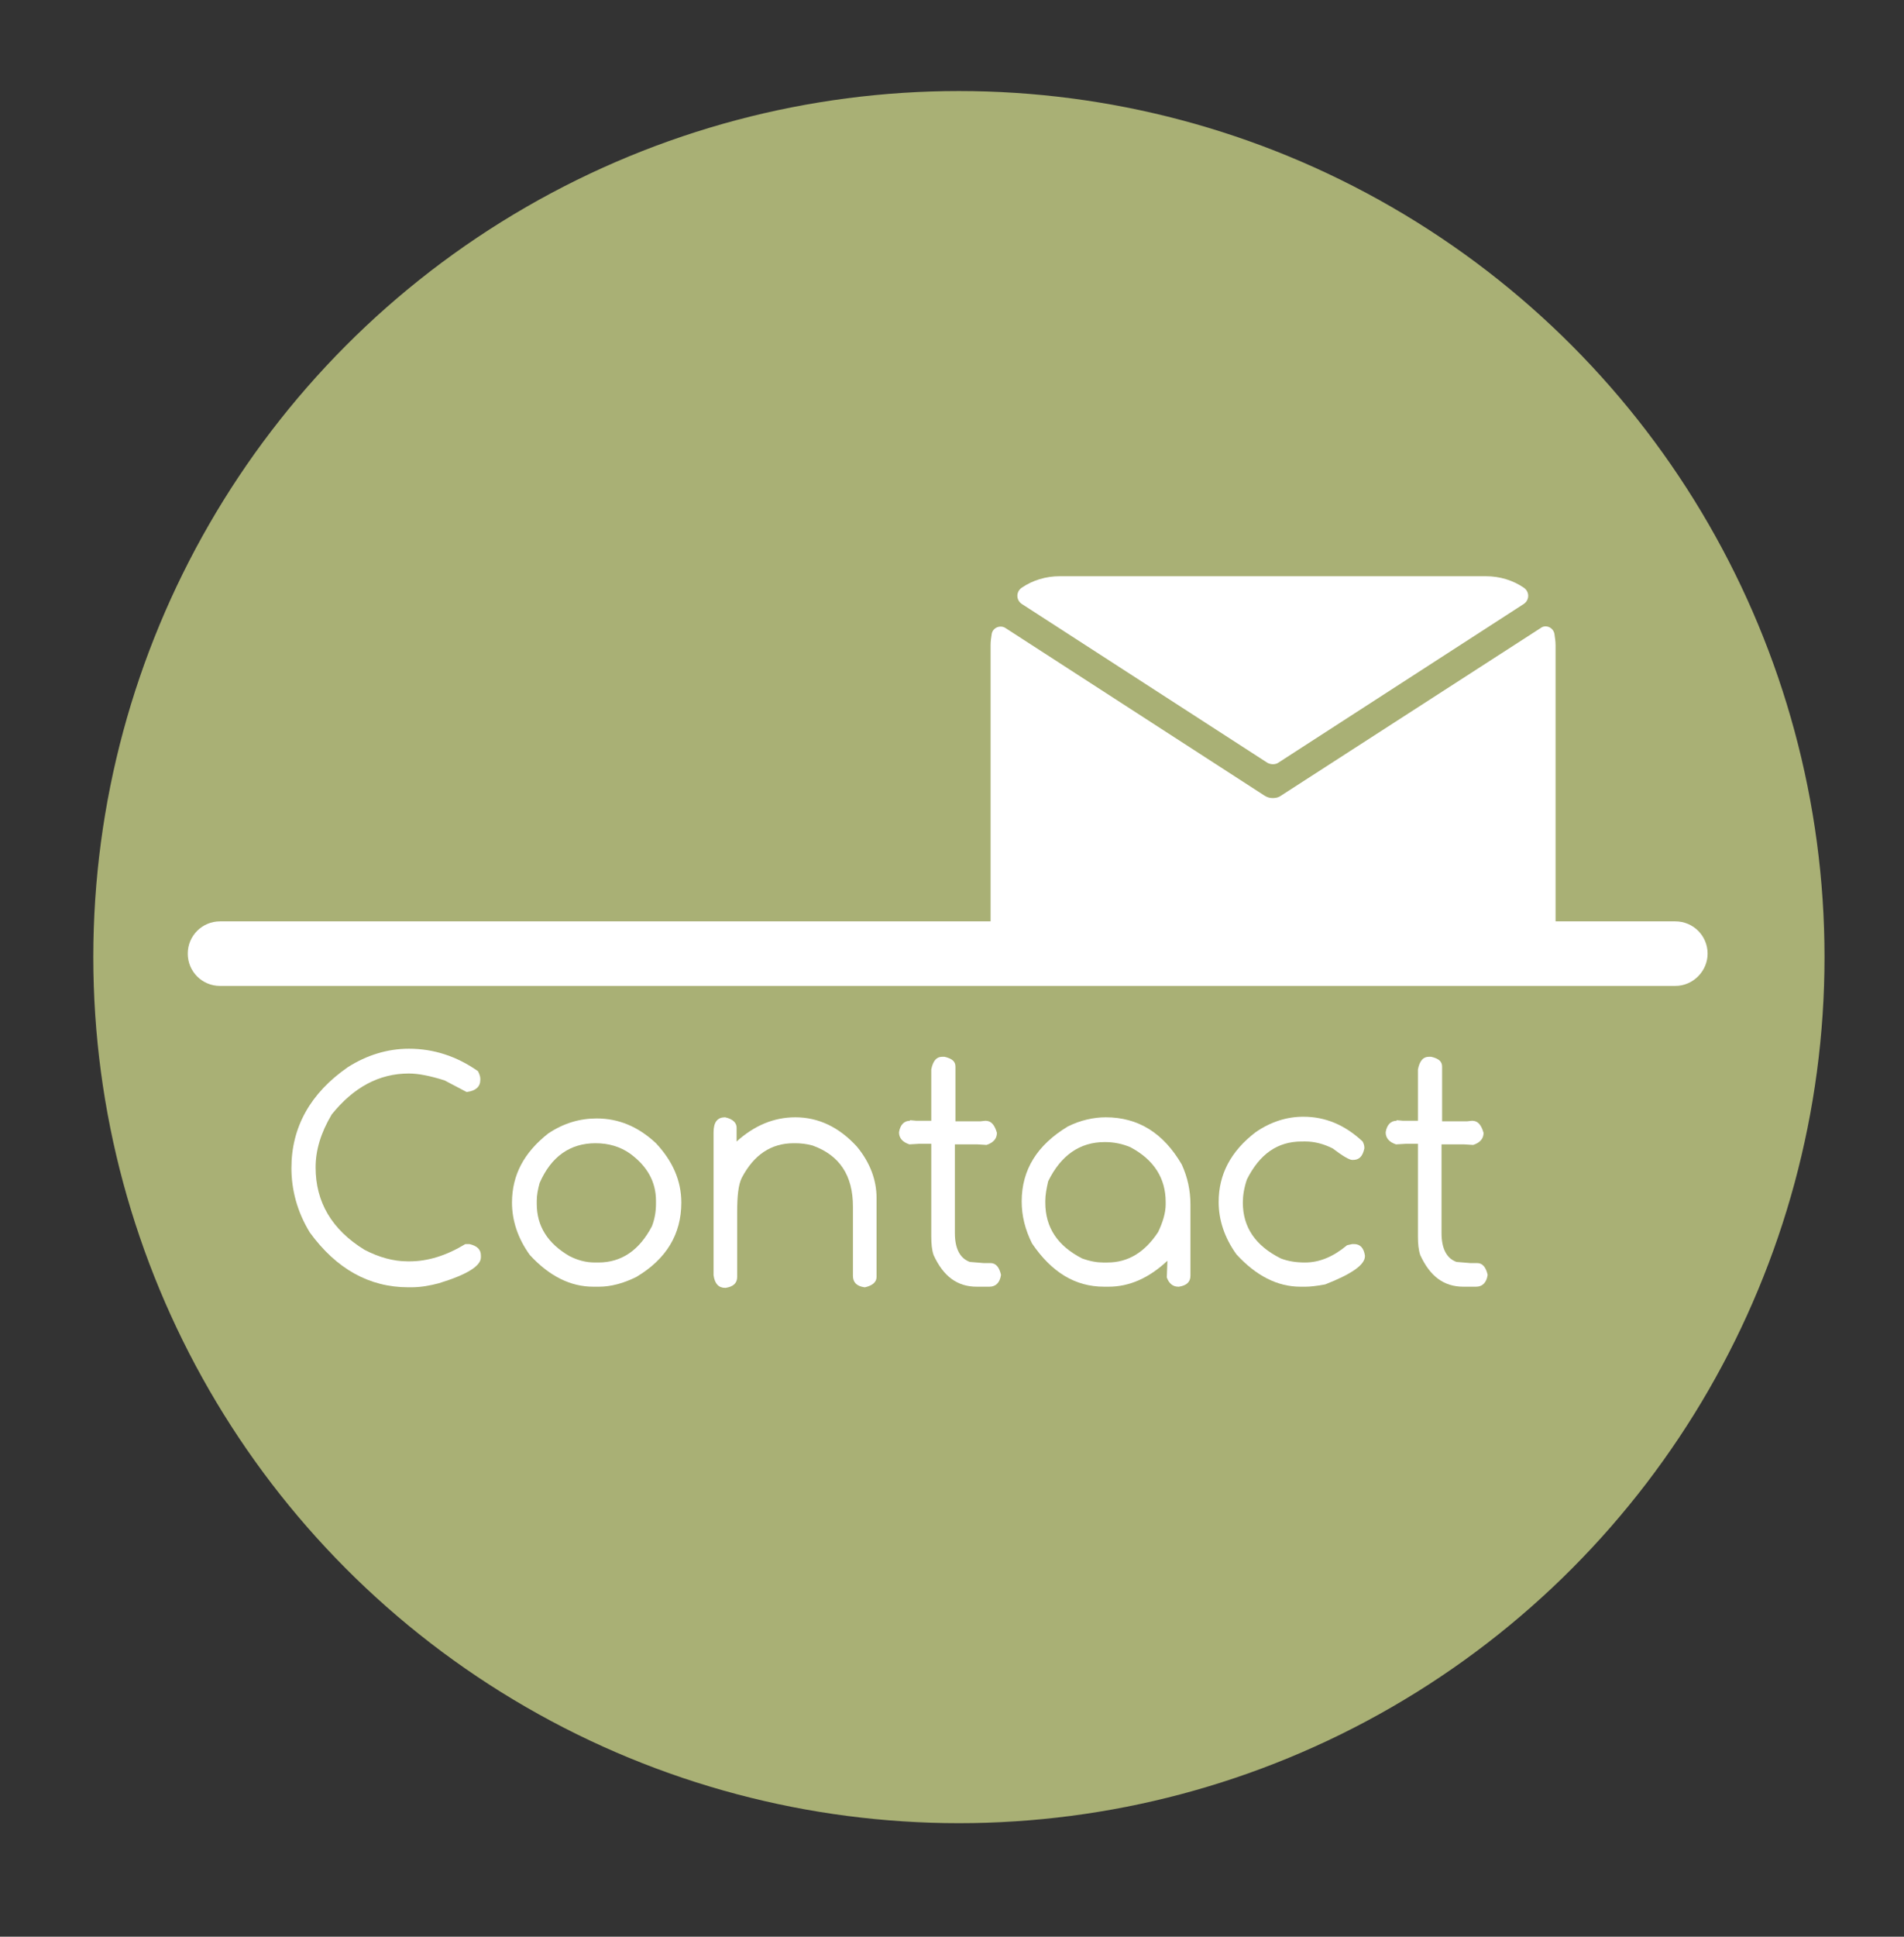<?xml version="1.0" encoding="utf-8"?>
<!-- Generator: Adobe Illustrator 21.0.0, SVG Export Plug-In . SVG Version: 6.00 Build 0)  -->
<svg version="1.1" id="Layer_1" xmlns="http://www.w3.org/2000/svg" xmlns:xlink="http://www.w3.org/1999/xlink" x="0px" y="0px"
	 viewBox="0 0 330.6 336.1" style="enable-background:new 0 0 330.6 336.1;" xml:space="preserve">
<rect x="0" y="0" width="330.6" height="336.1" fill="#333333" stroke="none"/>
<style type="text/css">
	.st0{opacity:0.85;}
	.st1{fill:#BDC580;}
	.st2{fill:#FFFFFF;}
</style>
<g class="st0">
	<circle class="st1" cx="166.5" cy="166.1" r="150.3"/>
</g>
<g>
	<path class="st2" d="M290.9,171.1H38.2c-3.1,0-5.6-2.5-5.6-5.6c0-3.1,2.5-5.6,5.6-5.6h252.7c3.1,0,5.6,2.5,5.6,5.6
		C296.5,168.5,294,171.1,290.9,171.1z"/>
</g>
<g>
	<path class="st2" d="M71,182c4.3,0,8.3,1.3,12,3.9c0.3,0.6,0.4,1,0.4,1.3v0.2c0,1.2-0.8,1.9-2.3,2.1H81l-3.8-2
		c-2.5-0.8-4.6-1.2-6.2-1.2c-5.2,0-9.6,2.4-13.4,7.1c-1.9,3.2-2.8,6.2-2.8,9.2c0,6,2.8,10.8,8.5,14.3c2.5,1.3,5,2,7.5,2h0.3
		c3.2,0,6.4-1,9.7-3h0.7c1.3,0.3,2,0.9,2,2v0.3c0,1.5-2.4,3-7.3,4.5c-1.5,0.4-3.1,0.7-4.8,0.7h-0.5c-6.8,0-12.5-3.2-17.1-9.5
		c-2.2-3.6-3.2-7.4-3.2-11.2c0-7.1,3.3-13,9.8-17.5C63.7,183.1,67.3,182,71,182z"/>
	<path class="st2" d="M103.6,194.1c3.8,0,7.2,1.4,10.3,4.3c2.9,3.1,4.4,6.5,4.4,10.3c0,5.5-2.6,9.8-7.8,12.9
		c-2.2,1.1-4.4,1.7-6.5,1.7H103c-3.9,0-7.6-1.8-11-5.5c-2.1-2.9-3.1-6-3.1-9.1c0-4.8,2.1-8.7,6.3-12
		C97.9,194.9,100.7,194.1,103.6,194.1z M93.2,208.4v0.5c0,3.9,1.9,6.9,5.7,9.1c1.4,0.7,2.8,1.1,4.4,1.1h0.6c4,0,7.1-2.1,9.3-6.3
		c0.5-1.3,0.7-2.6,0.7-3.9v-0.5c0-3.3-1.5-6-4.5-8.2c-1.7-1.2-3.7-1.8-6-1.8c-4.4,0-7.7,2.3-9.7,6.9
		C93.4,206.4,93.2,207.4,93.2,208.4z"/>
	<path class="st2" d="M125.9,193.9c1.4,0.3,2,1,2,1.8v2.4c3.1-2.8,6.5-4.2,10.2-4.2c4,0,7.6,1.7,10.7,5.1c2.3,2.8,3.4,5.8,3.4,8.9
		v13.7c0,0.9-0.7,1.5-2,1.8h-0.1c-1.4-0.2-2-0.9-2-2v-12c0-5.4-2.3-8.9-7-10.6c-1.1-0.3-2.1-0.4-3-0.4h-0.3c-3.9,0-6.9,2-9,6
		c-0.6,1.2-0.8,3.2-0.8,5.9v11.3c0,1.1-0.7,1.7-2,1.9h-0.1c-1.1,0-1.8-0.7-2-2.2v-24.8C123.9,194.7,124.6,193.9,125.9,193.9z"/>
	<path class="st2" d="M163.6,183.4h0.4c1.3,0.3,1.9,0.8,1.9,1.7v9.5h4.3l0.9-0.1c1,0,1.6,0.7,2,2.1c0,1-0.6,1.7-1.8,2.1l-1.6-0.1
		h-3.9V214c0,2.7,0.9,4.4,2.6,5l2.4,0.2h1.2c0.9,0,1.5,0.7,1.8,2v0.1c-0.2,1.3-0.9,2-2,2h-2.2c-3.4,0-5.8-1.8-7.5-5.5
		c-0.3-0.9-0.4-2-0.4-3.2v-16.1h-2.1l-1.7,0.1c-1.2-0.4-1.8-1.1-1.8-2.1c0.2-1.3,0.9-2,1.9-2v-0.1l1.1,0.1h2.6v-8.9
		C162,184.1,162.6,183.4,163.6,183.4z"/>
	<path class="st2" d="M192,193.9c5.6,0,10,2.7,13.2,8.2c1,2.2,1.5,4.5,1.5,6.9v12.4c0,1.1-0.7,1.7-2,1.9h-0.1c-0.9,0-1.6-0.5-2-1.6
		v-0.1l0.1-2.7v-0.1c-3.2,3-6.6,4.5-10.2,4.5h-0.8c-5,0-9.1-2.5-12.5-7.5c-1.2-2.4-1.8-4.8-1.8-7.3c0-5.5,2.7-9.8,8-13
		C187.6,194.4,189.9,193.9,192,193.9z M181.5,208.4v0.3c0,4.3,2.1,7.5,6.4,9.7c1.4,0.5,2.6,0.7,3.6,0.7h0.8c3.6,0,6.5-1.8,8.8-5.3
		c0.8-1.7,1.3-3.3,1.3-4.8v-0.4c0-4.1-2-7.3-6.1-9.5c-1.4-0.6-2.9-0.9-4.4-0.9h-0.1c-4.3,0-7.6,2.3-9.8,6.8
		C181.7,206.3,181.5,207.4,181.5,208.4z"/>
	<path class="st2" d="M226.3,193.8c3.8,0,7.2,1.4,10.3,4.3c0.2,0.4,0.3,0.7,0.3,1.1v0.1c-0.3,1.4-0.9,2-2,2h-0.1
		c-0.5,0-1.7-0.7-3.4-2c-1.6-0.8-3.2-1.2-4.7-1.2H226c-4.2,0-7.3,2.2-9.5,6.6c-0.5,1.5-0.7,2.8-0.7,4c0,4.3,2.2,7.5,6.6,9.7
		c1.3,0.5,2.7,0.7,4.2,0.7c2.5,0,4.9-1,7.3-3l0.9-0.2h0.3c1.1,0,1.7,0.7,1.9,2v0.1c0,1.5-2.3,3.1-6.9,4.9c-1.6,0.3-2.7,0.4-3.4,0.4
		h-0.9c-4,0-7.7-1.9-11.1-5.6c-2.1-2.9-3.1-6-3.1-9.1c0-4.8,2.1-8.8,6.4-12.1C220.6,194.7,223.4,193.8,226.3,193.8z"/>
	<path class="st2" d="M248.1,183.4h0.4c1.3,0.3,1.9,0.8,1.9,1.7v9.5h4.3l0.9-0.1c1,0,1.6,0.7,2,2.1c0,1-0.6,1.7-1.8,2.1l-1.6-0.1
		h-3.9V214c0,2.7,0.9,4.4,2.6,5l2.4,0.2h1.2c0.9,0,1.5,0.7,1.8,2v0.1c-0.2,1.3-0.9,2-2,2h-2.2c-3.4,0-5.8-1.8-7.5-5.5
		c-0.3-0.9-0.4-2-0.4-3.2v-16.1h-2.1l-1.7,0.1c-1.2-0.4-1.8-1.1-1.8-2.1c0.2-1.3,0.9-2,1.9-2v-0.1l1.1,0.1h2.6v-8.9
		C246.5,184.1,247.1,183.4,248.1,183.4z"/>
</g>
<g>
	<path class="st2" d="M222.4,138.1c-0.4,0.3-0.9,0.4-1.4,0.4s-0.9-0.1-1.4-0.4l-45-29.1c-0.9-0.6-2.2-0.1-2.4,1
		c-0.1,0.6-0.2,1.3-0.2,2v49.2c0,3.7,3.1,6.8,6.8,6.8h85c3.4,0,6.3-2.8,6.3-6.3V112c0-0.7-0.1-1.3-0.2-2c-0.2-1.1-1.5-1.7-2.4-1
		L222.4,138.1z"/>
	<path class="st2" d="M221.9,132.4l42.7-27.6c1-0.7,1-2.1,0-2.8c-1.9-1.3-4.2-2-6.6-2h-74c-2.4,0-4.7,0.7-6.6,2c-1,0.7-1,2.1,0,2.8
		l42.7,27.6C220.7,132.7,221.4,132.7,221.9,132.4z"/>
</g>
</svg>
